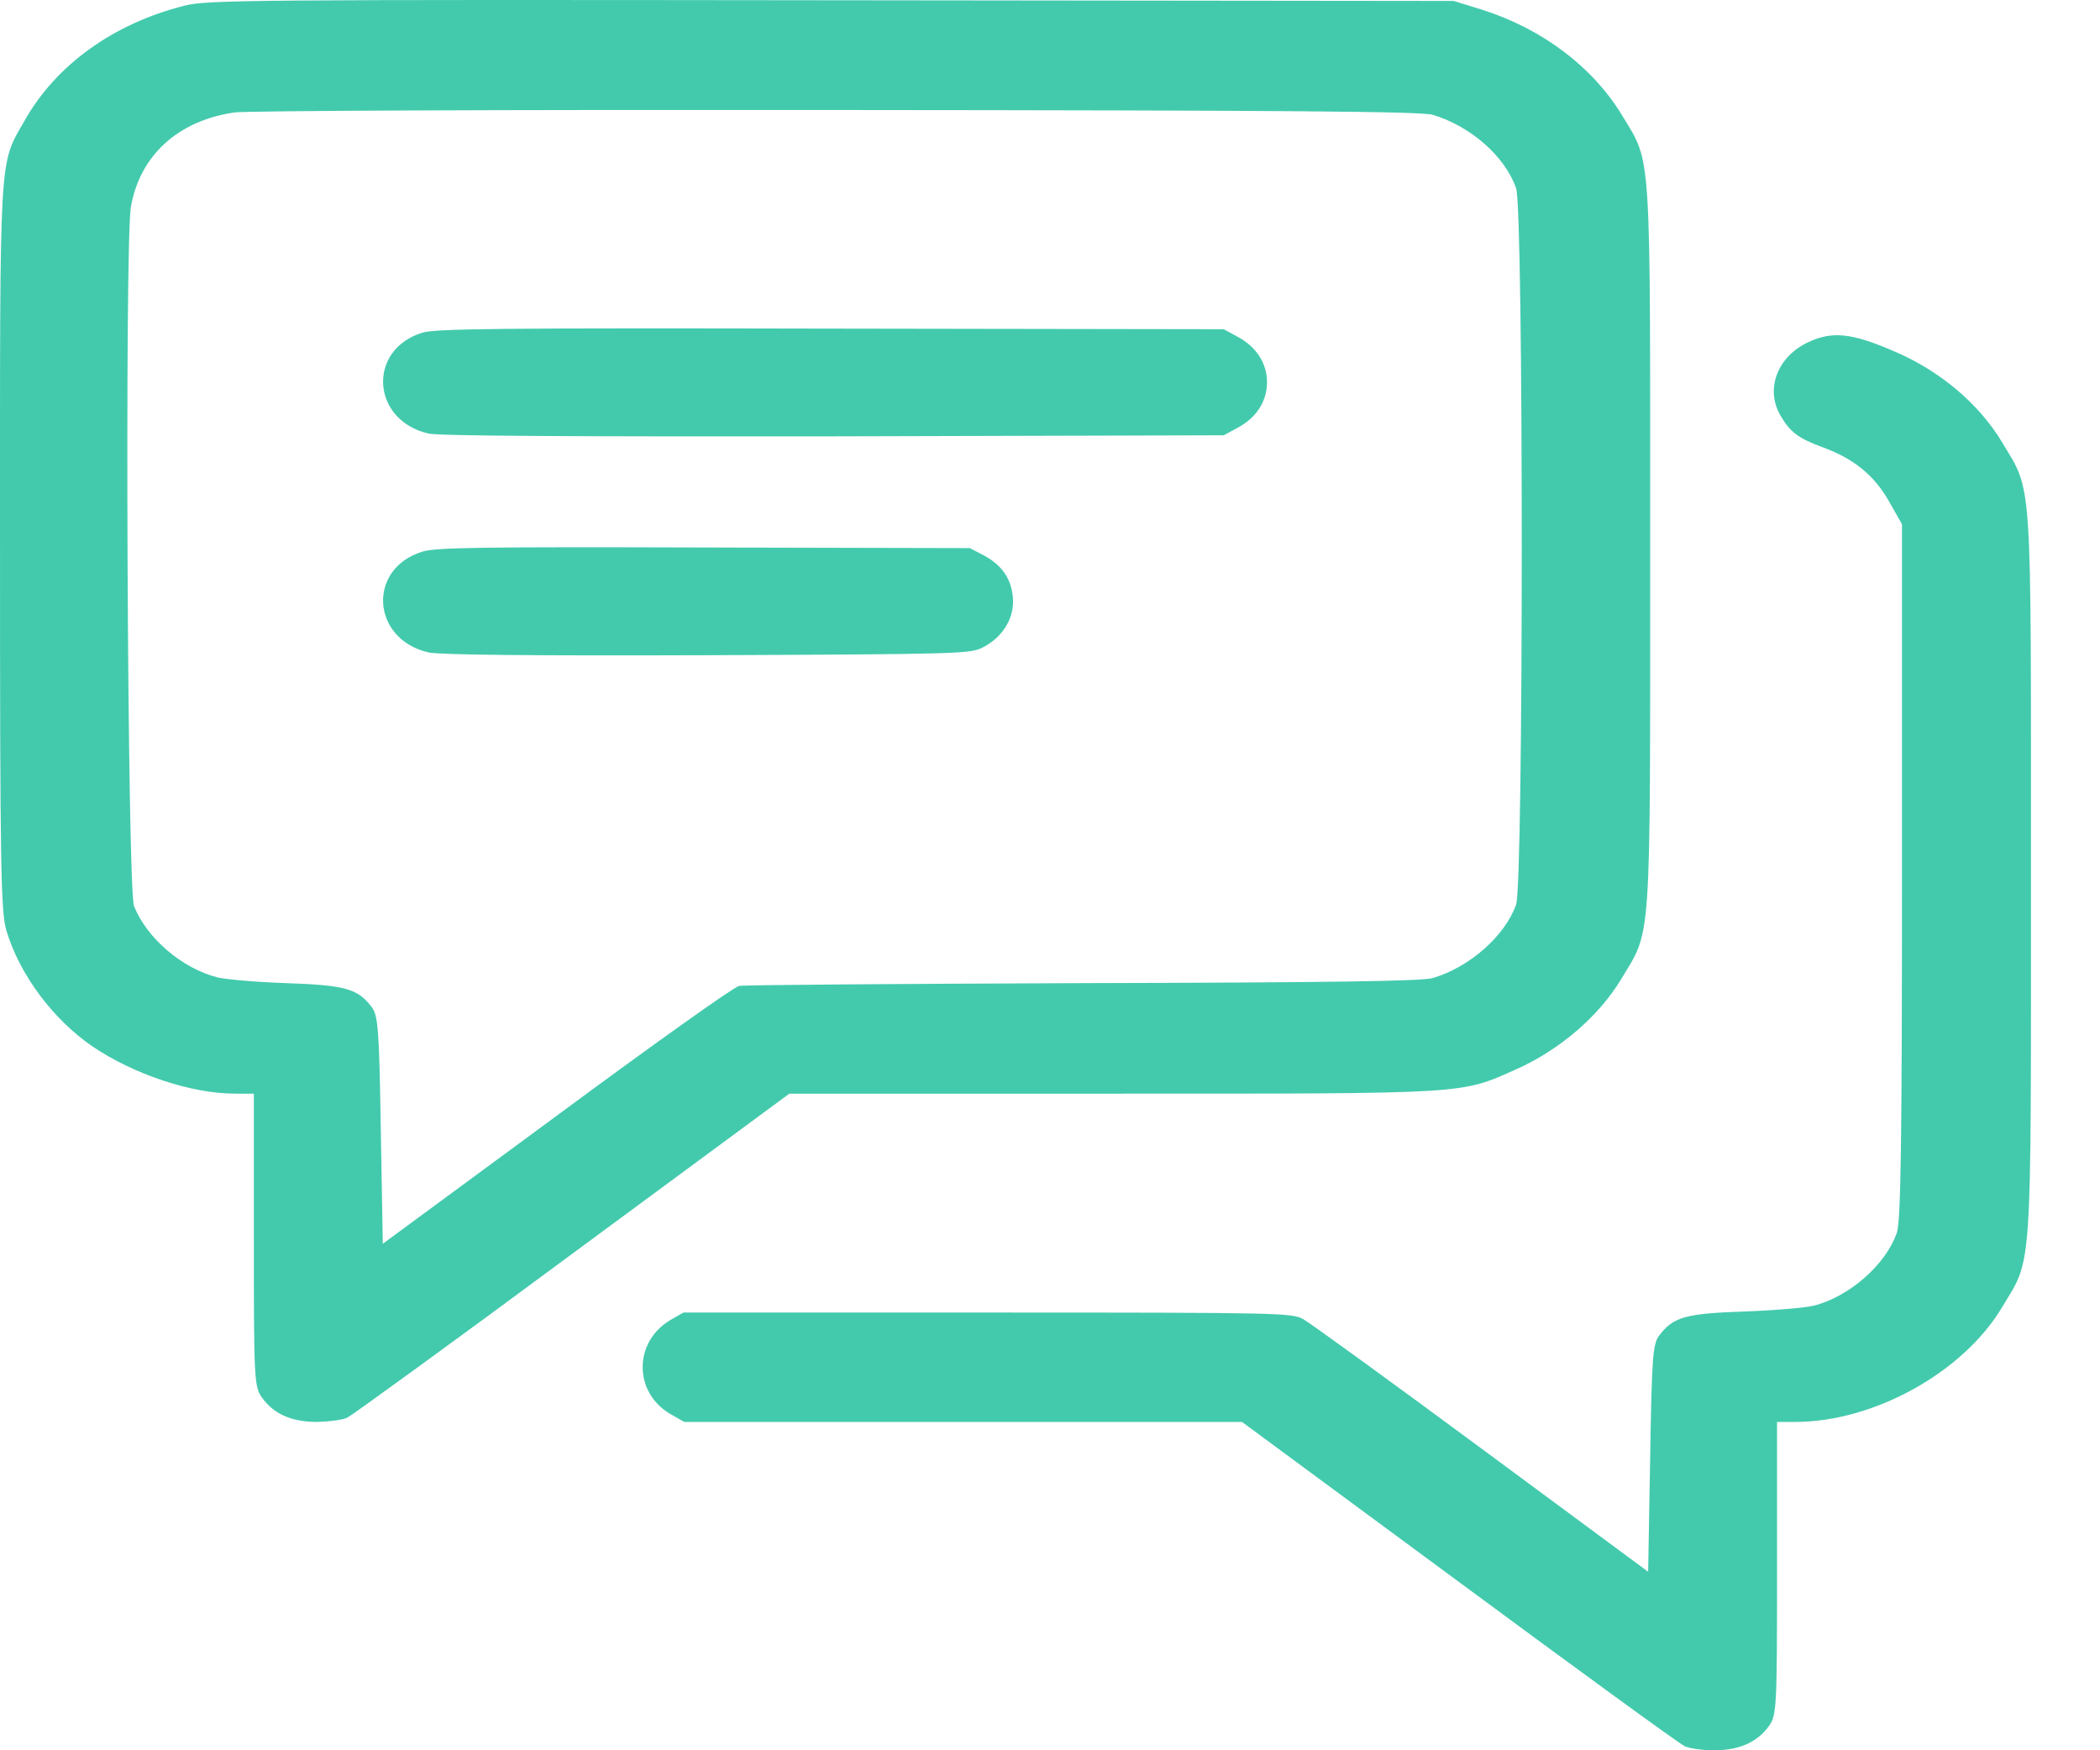 <svg width="24" height="20" viewBox="0 0 24 20" fill="none" xmlns="http://www.w3.org/2000/svg">
<path d="M2.108 0.065C1.297 0.269 0.639 0.742 0.281 1.379C-0.014 1.894 9.71239e-05 1.679 9.71239e-05 6.244C9.71239e-05 9.89 0.009 10.422 0.073 10.633C0.222 11.133 0.603 11.645 1.052 11.954C1.523 12.274 2.185 12.497 2.688 12.497H2.901V14.165C2.901 15.764 2.906 15.842 2.992 15.967C3.128 16.159 3.332 16.248 3.627 16.248C3.763 16.244 3.921 16.225 3.971 16.198C4.026 16.17 5.186 15.33 6.546 14.322L9.021 12.497H12.707C16.832 12.497 16.683 12.505 17.336 12.215C17.83 11.993 18.274 11.61 18.528 11.188C18.877 10.605 18.859 10.89 18.859 6.244C18.859 1.609 18.877 1.883 18.537 1.316C18.201 0.765 17.63 0.331 16.941 0.112L16.615 0.011L9.497 0.003C2.838 -0.005 2.362 -0.001 2.108 0.065ZM16.375 1.312C16.805 1.441 17.2 1.785 17.327 2.152C17.413 2.391 17.413 10.097 17.327 10.336C17.2 10.695 16.796 11.051 16.375 11.176C16.248 11.211 15.277 11.227 12.376 11.234C10.268 11.242 8.5 11.254 8.446 11.266C8.387 11.277 7.448 11.946 6.36 12.751L4.375 14.212L4.352 12.915C4.334 11.746 4.32 11.602 4.248 11.508C4.089 11.297 3.949 11.258 3.273 11.234C2.933 11.223 2.575 11.191 2.484 11.168C2.081 11.066 1.677 10.719 1.532 10.355C1.455 10.164 1.424 2.766 1.496 2.363C1.6 1.773 2.036 1.379 2.679 1.285C2.82 1.265 5.771 1.253 9.565 1.257C14.765 1.261 16.243 1.273 16.375 1.312Z" fill="#43CAAD"/>
<path d="M4.828 3.801C4.193 3.997 4.243 4.802 4.896 4.954C5.014 4.982 6.537 4.989 9.529 4.986L13.985 4.974L14.144 4.888C14.357 4.775 14.48 4.587 14.48 4.368C14.48 4.149 14.357 3.962 14.144 3.848L13.985 3.762L9.497 3.755C5.712 3.747 4.982 3.755 4.828 3.801Z" fill="#43CAAD"/>
<path d="M4.828 6.303C4.193 6.498 4.243 7.303 4.896 7.455C5.014 7.483 6.079 7.494 8.078 7.487C10.993 7.475 11.089 7.471 11.234 7.397C11.447 7.287 11.578 7.088 11.578 6.873C11.574 6.643 11.469 6.471 11.256 6.353L11.084 6.263L8.047 6.256C5.508 6.248 4.978 6.256 4.828 6.303Z" fill="#43CAAD"/>
<path d="M20.672 3.907C20.314 4.071 20.169 4.446 20.35 4.751C20.459 4.939 20.554 5.009 20.831 5.111C21.184 5.24 21.42 5.431 21.588 5.728L21.737 5.99V9.957C21.737 13.04 21.724 13.958 21.678 14.087C21.552 14.451 21.134 14.818 20.727 14.92C20.636 14.943 20.278 14.974 19.938 14.986C19.262 15.009 19.122 15.049 18.963 15.26C18.89 15.353 18.877 15.498 18.859 16.663L18.836 17.96L16.932 16.553C15.885 15.779 14.969 15.115 14.892 15.072C14.761 15.002 14.625 14.998 11.284 14.998H7.811L7.661 15.084C7.24 15.334 7.24 15.908 7.657 16.155L7.82 16.248H11.007H14.194L16.674 18.077C18.038 19.085 19.199 19.93 19.253 19.953C19.308 19.98 19.462 20 19.593 20C19.879 20 20.087 19.906 20.219 19.719C20.305 19.594 20.309 19.515 20.309 17.917V16.248H20.527C21.42 16.244 22.436 15.682 22.88 14.939C23.229 14.357 23.211 14.642 23.211 9.996C23.211 5.349 23.229 5.638 22.88 5.052C22.617 4.614 22.168 4.235 21.651 4.016C21.166 3.805 20.944 3.782 20.672 3.907Z" fill="#43CAAD"/>
</svg>
